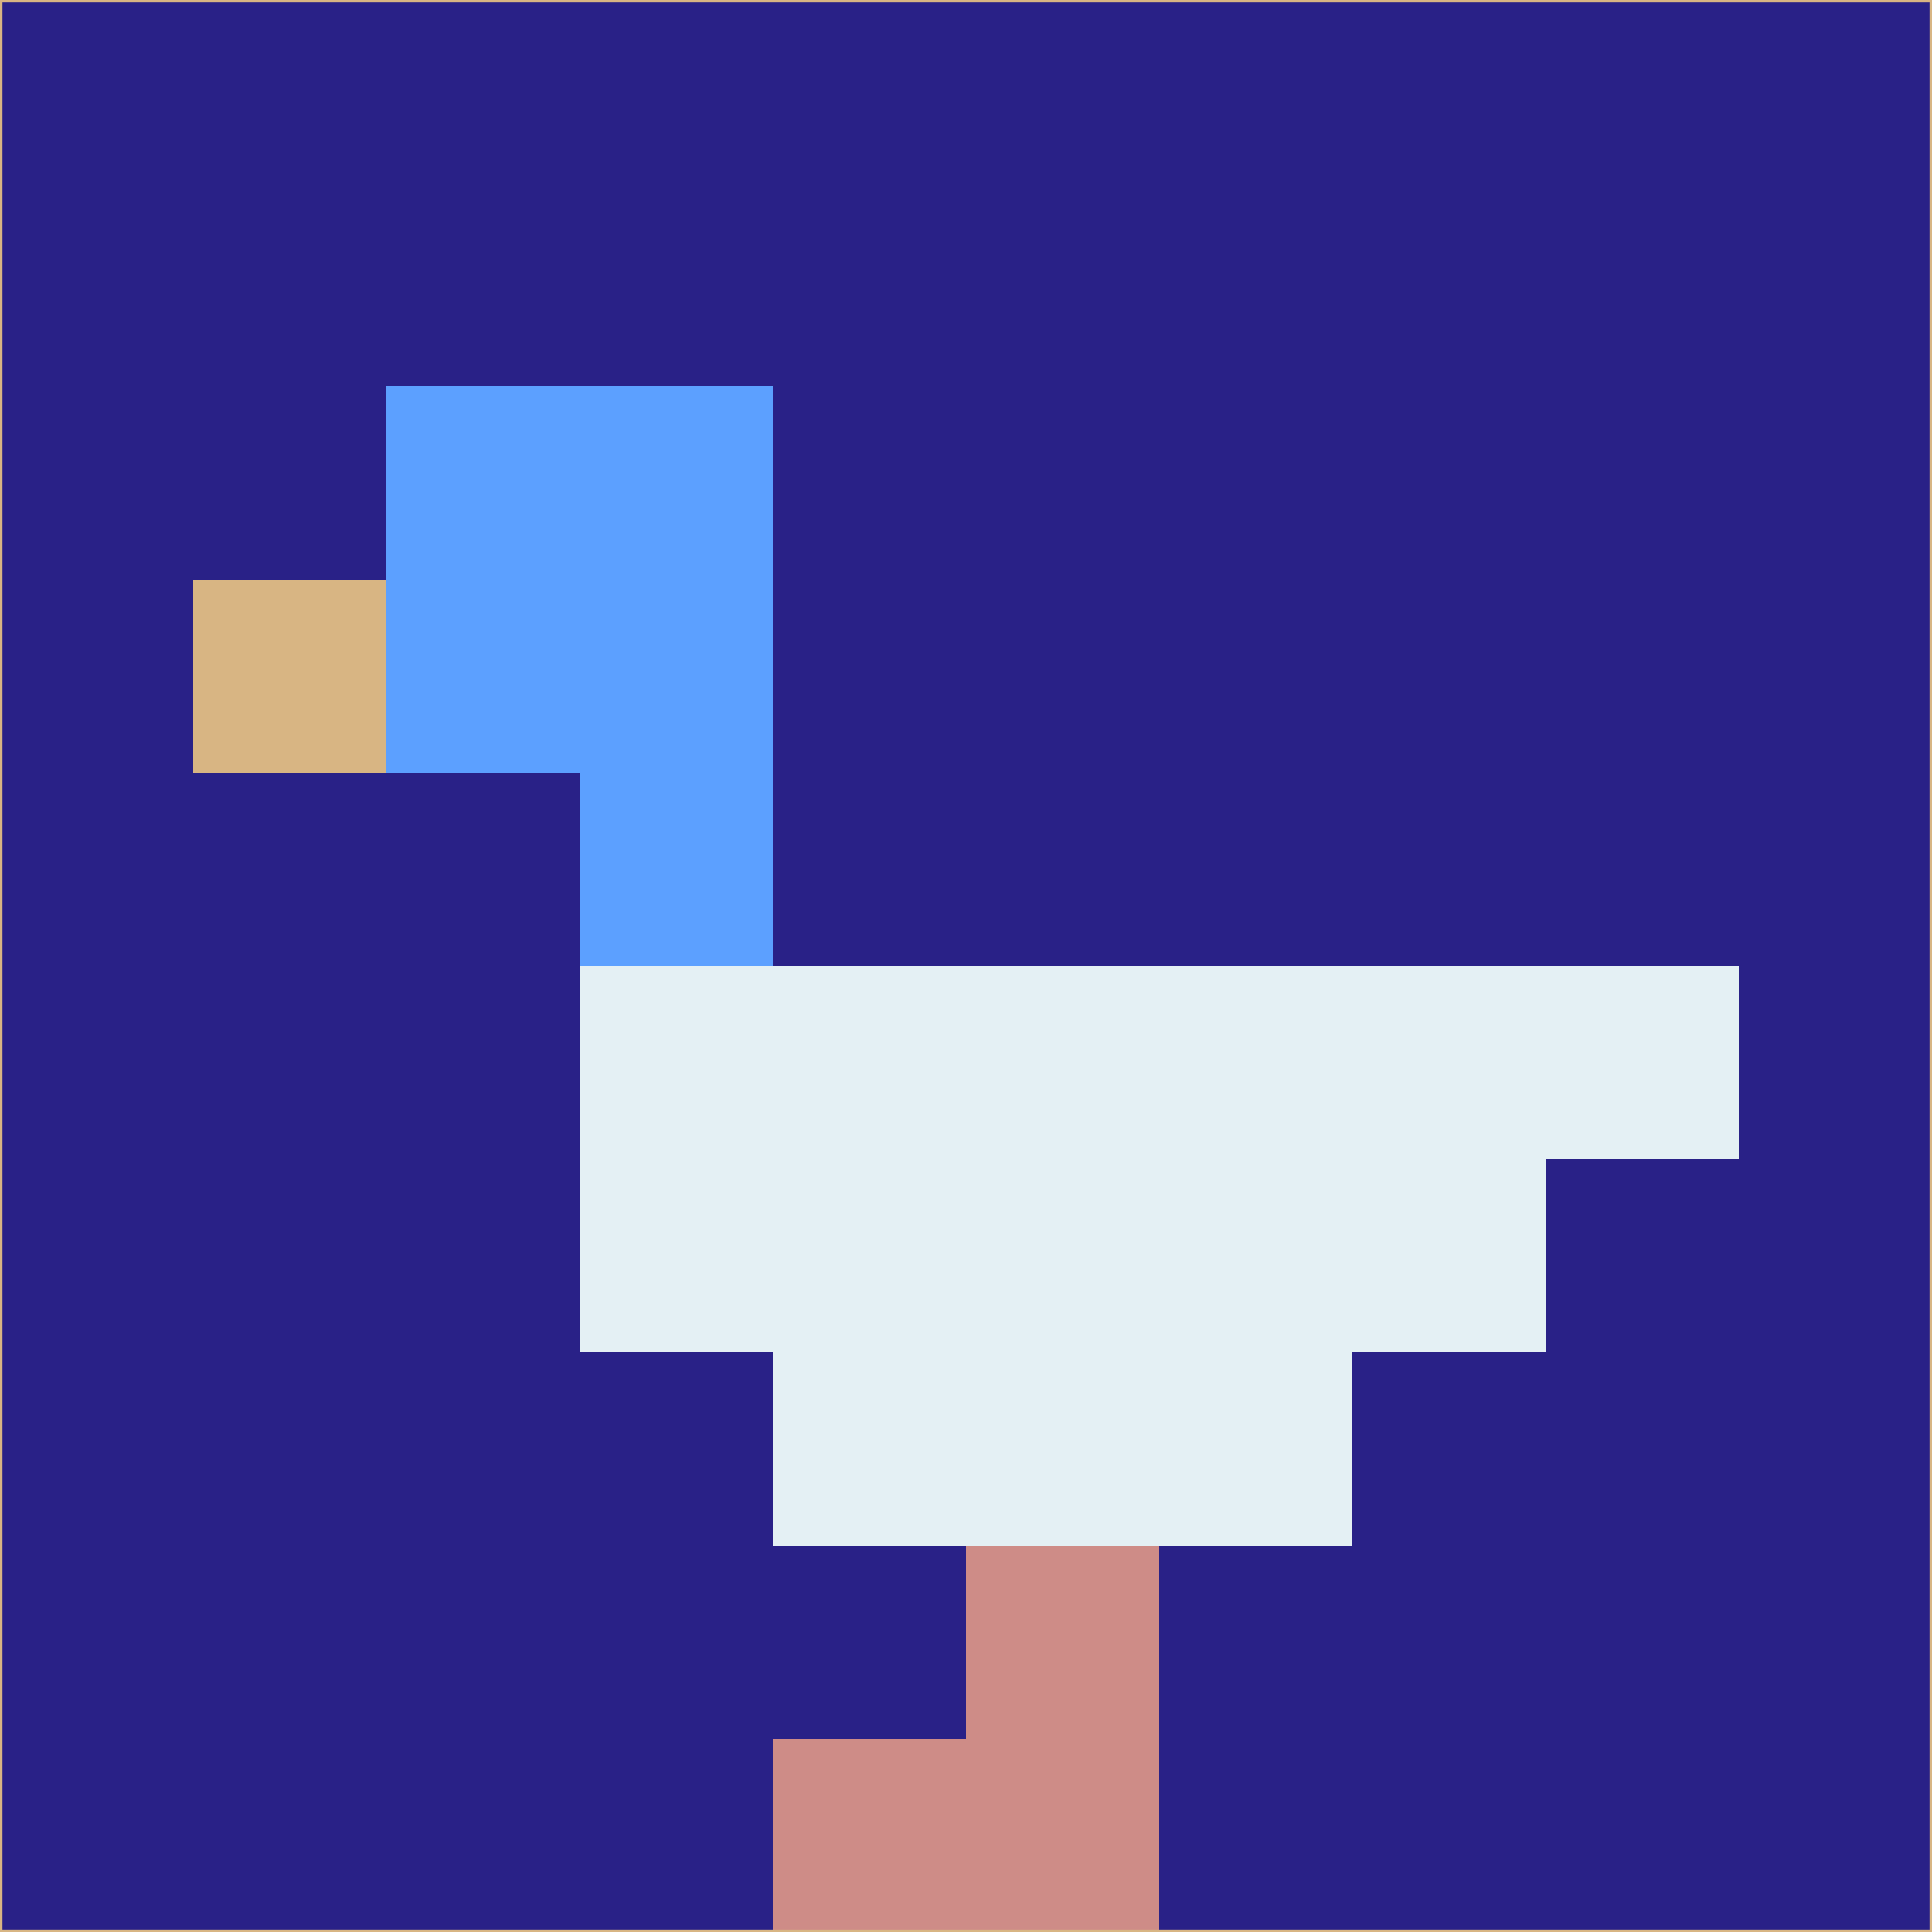 <svg xmlns="http://www.w3.org/2000/svg" version="1.1" width="785" height="785">
  <title>'goose-pfp-694263' by Dmitri Cherniak (Cyberpunk Edition)</title>
  <desc>
    seed=589576
    backgroundColor=#292187
    padding=20
    innerPadding=0
    timeout=500
    dimension=1
    border=false
    Save=function(){return n.handleSave()}
    frame=12

    Rendered at 2024-09-15T22:37:00.815Z
    Generated in 1ms
    Modified for Cyberpunk theme with new color scheme
  </desc>
  <defs/>
  <rect width="100%" height="100%" fill="#292187"/>
  <g>
    <g id="0-0">
      <rect x="0" y="0" height="785" width="785" fill="#292187"/>
      <g>
        <!-- Neon blue -->
        <rect id="0-0-2-2-2-2" x="157" y="157" width="157" height="157" fill="#5ca0ff"/>
        <rect id="0-0-3-2-1-4" x="235.5" y="157" width="78.5" height="314" fill="#5ca0ff"/>
        <!-- Electric purple -->
        <rect id="0-0-4-5-5-1" x="314" y="392.5" width="392.5" height="78.5" fill="#e4f0f4"/>
        <rect id="0-0-3-5-5-2" x="235.5" y="392.5" width="392.5" height="157" fill="#e4f0f4"/>
        <rect id="0-0-4-5-3-3" x="314" y="392.5" width="235.5" height="235.5" fill="#e4f0f4"/>
        <!-- Neon pink -->
        <rect id="0-0-1-3-1-1" x="78.5" y="235.5" width="78.5" height="78.5" fill="#d8b583"/>
        <!-- Cyber yellow -->
        <rect id="0-0-5-8-1-2" x="392.5" y="628" width="78.5" height="157" fill="#ce8c87"/>
        <rect id="0-0-4-9-2-1" x="314" y="706.5" width="157" height="78.5" fill="#ce8c87"/>
      </g>
      <rect x="0" y="0" stroke="#d8b583" stroke-width="2" height="785" width="785" fill="none"/>
    </g>
  </g>
  <script xmlns=""/>
</svg>